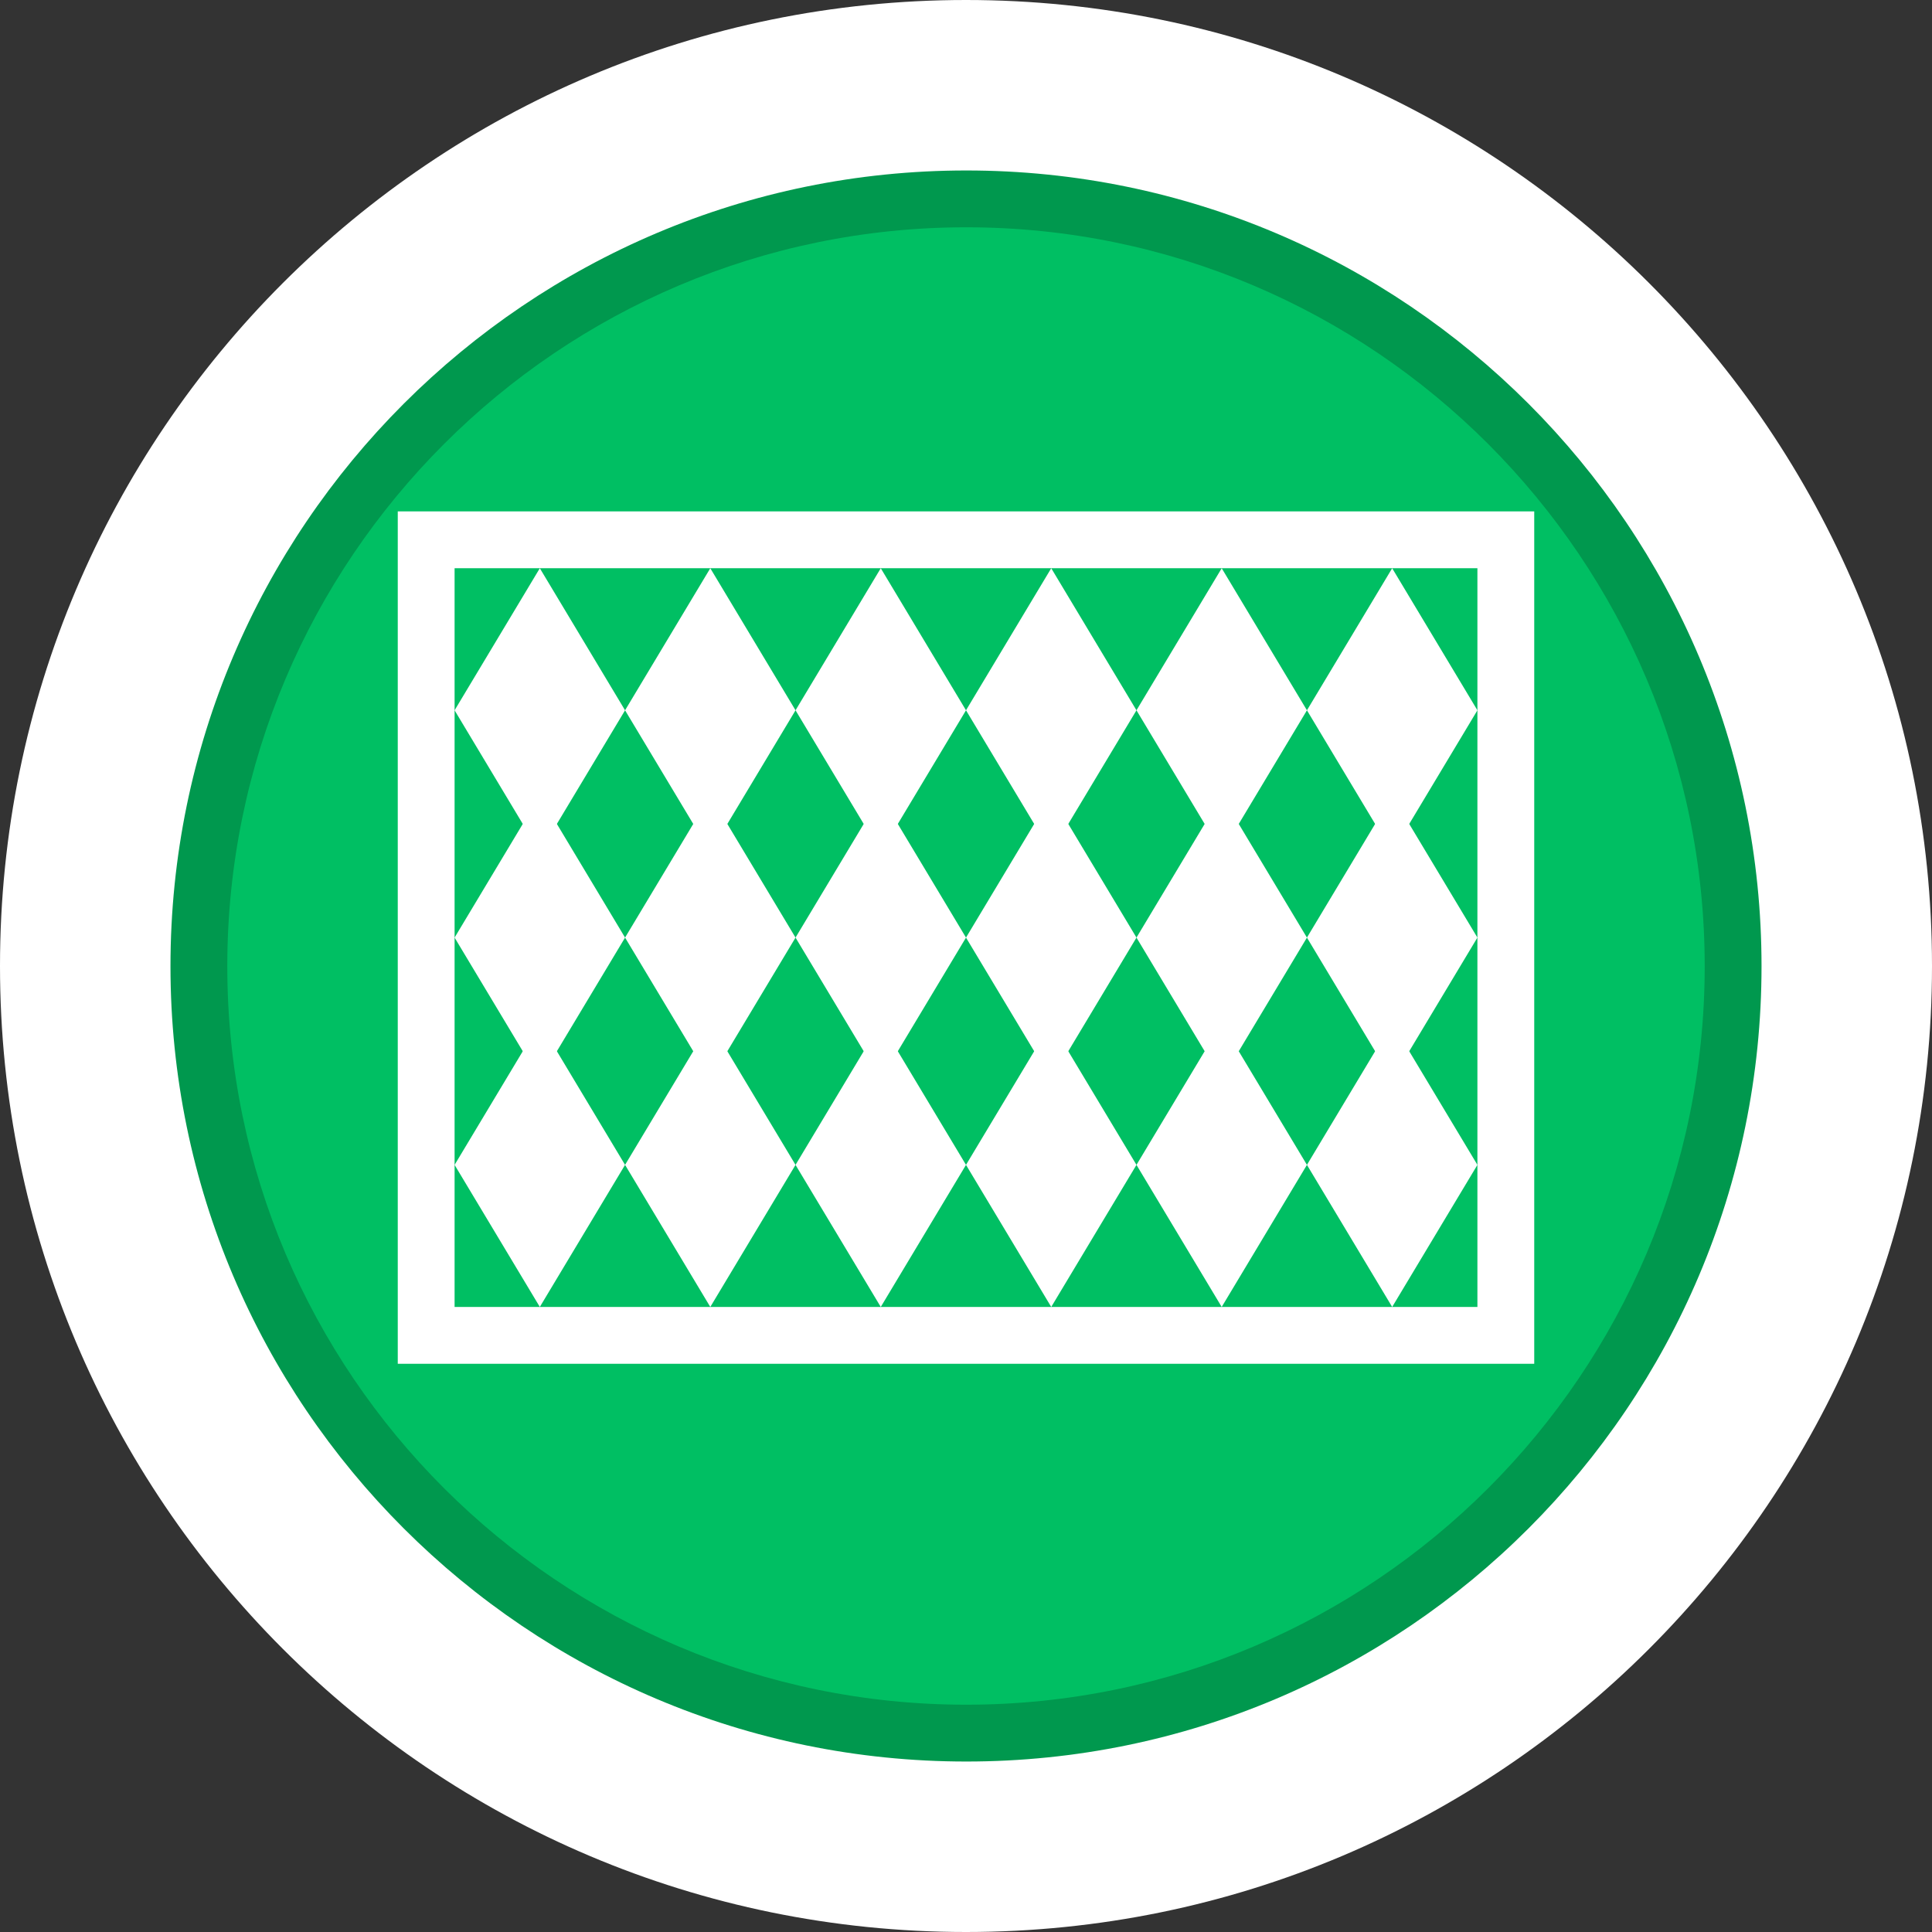 <?xml version="1.0" encoding="utf-8"?>
<!-- Generator: Adobe Illustrator 16.0.3, SVG Export Plug-In . SVG Version: 6.00 Build 0)  -->
<!DOCTYPE svg PUBLIC "-//W3C//DTD SVG 1.1//EN" "http://www.w3.org/Graphics/SVG/1.1/DTD/svg11.dtd">
<svg version="1.1" id="Catch_Basin_-_Available" xmlns="http://www.w3.org/2000/svg" xmlns:xlink="http://www.w3.org/1999/xlink"
	 x="0px" y="0px" width="34px" height="34px" viewBox="0 0 34 34" enable-background="new 0 0 34 34" xml:space="preserve">
<rect x="0" y="0" width="34" height="34" fill="#333333" stroke="none"/>
<path fill="#FFFFFF" d="M34,17c0,9.385-7.615,17-17,17C7.611,34,0,26.385,0,17C0,7.612,7.611,0,17,0C26.385,0,34,7.612,34,17z"/>
<path fill="#00984E" d="M17.006,31C9.279,31,3,24.727,3,17.003C3,9.278,9.279,3,17.006,3C24.729,3,31,9.278,31,17.003
	C31,24.727,24.729,31,17.006,31z"/>
<path fill="#00BF63" d="M17.004,30C9.835,30,4,24.172,4,17.004S9.835,4,17.004,4C24.172,4,30,9.836,30,17.004S24.172,30,17.004,30z"
	/>
<path fill="#FFFFFF" d="M7,9v15h20V9H7z M26,23H8V10h18V23z"/>
<polygon fill="#FFFFFF" points="9.5,10 8,12.5 9.5,15 11,12.5 "/>
<polygon fill="#FFFFFF" points="9.5,14 8,16.5 9.5,19 11,16.5 "/>
<polygon fill="#FFFFFF" points="9.5,18 8,20.5 9.5,23 11,20.5 "/>
<polygon fill="#FFFFFF" points="12.5,10 11,12.5 12.5,15 14,12.5 "/>
<polygon fill="#FFFFFF" points="12.5,14 11,16.5 12.5,19 14,16.5 "/>
<polygon fill="#FFFFFF" points="12.5,18 11,20.5 12.5,23 14,20.5 "/>
<polygon fill="#FFFFFF" points="15.5,10 14,12.5 15.5,15 17,12.5 "/>
<polygon fill="#FFFFFF" points="15.5,14 14,16.5 15.5,19 17,16.5 "/>
<polygon fill="#FFFFFF" points="15.5,18 14,20.5 15.5,23 17,20.5 "/>
<polygon fill="#FFFFFF" points="18.5,10 17,12.5 18.5,15 20,12.5 "/>
<polygon fill="#FFFFFF" points="18.5,14 17,16.5 18.5,19 20,16.5 "/>
<polygon fill="#FFFFFF" points="18.5,18 17,20.5 18.5,23 20,20.5 "/>
<polygon fill="#FFFFFF" points="21.5,10 20,12.5 21.5,15 23,12.5 "/>
<polygon fill="#FFFFFF" points="21.5,14 20,16.5 21.5,19 23,16.5 "/>
<polygon fill="#FFFFFF" points="21.5,18 20,20.5 21.5,23 23,20.5 "/>
<polygon fill="#FFFFFF" points="24.5,10 23,12.5 24.5,15 26,12.5 "/>
<polygon fill="#FFFFFF" points="24.5,14 23,16.5 24.5,19 26,16.5 "/>
<polygon fill="#FFFFFF" points="24.5,18 23,20.5 24.5,23 26,20.5 "/>
</svg>
